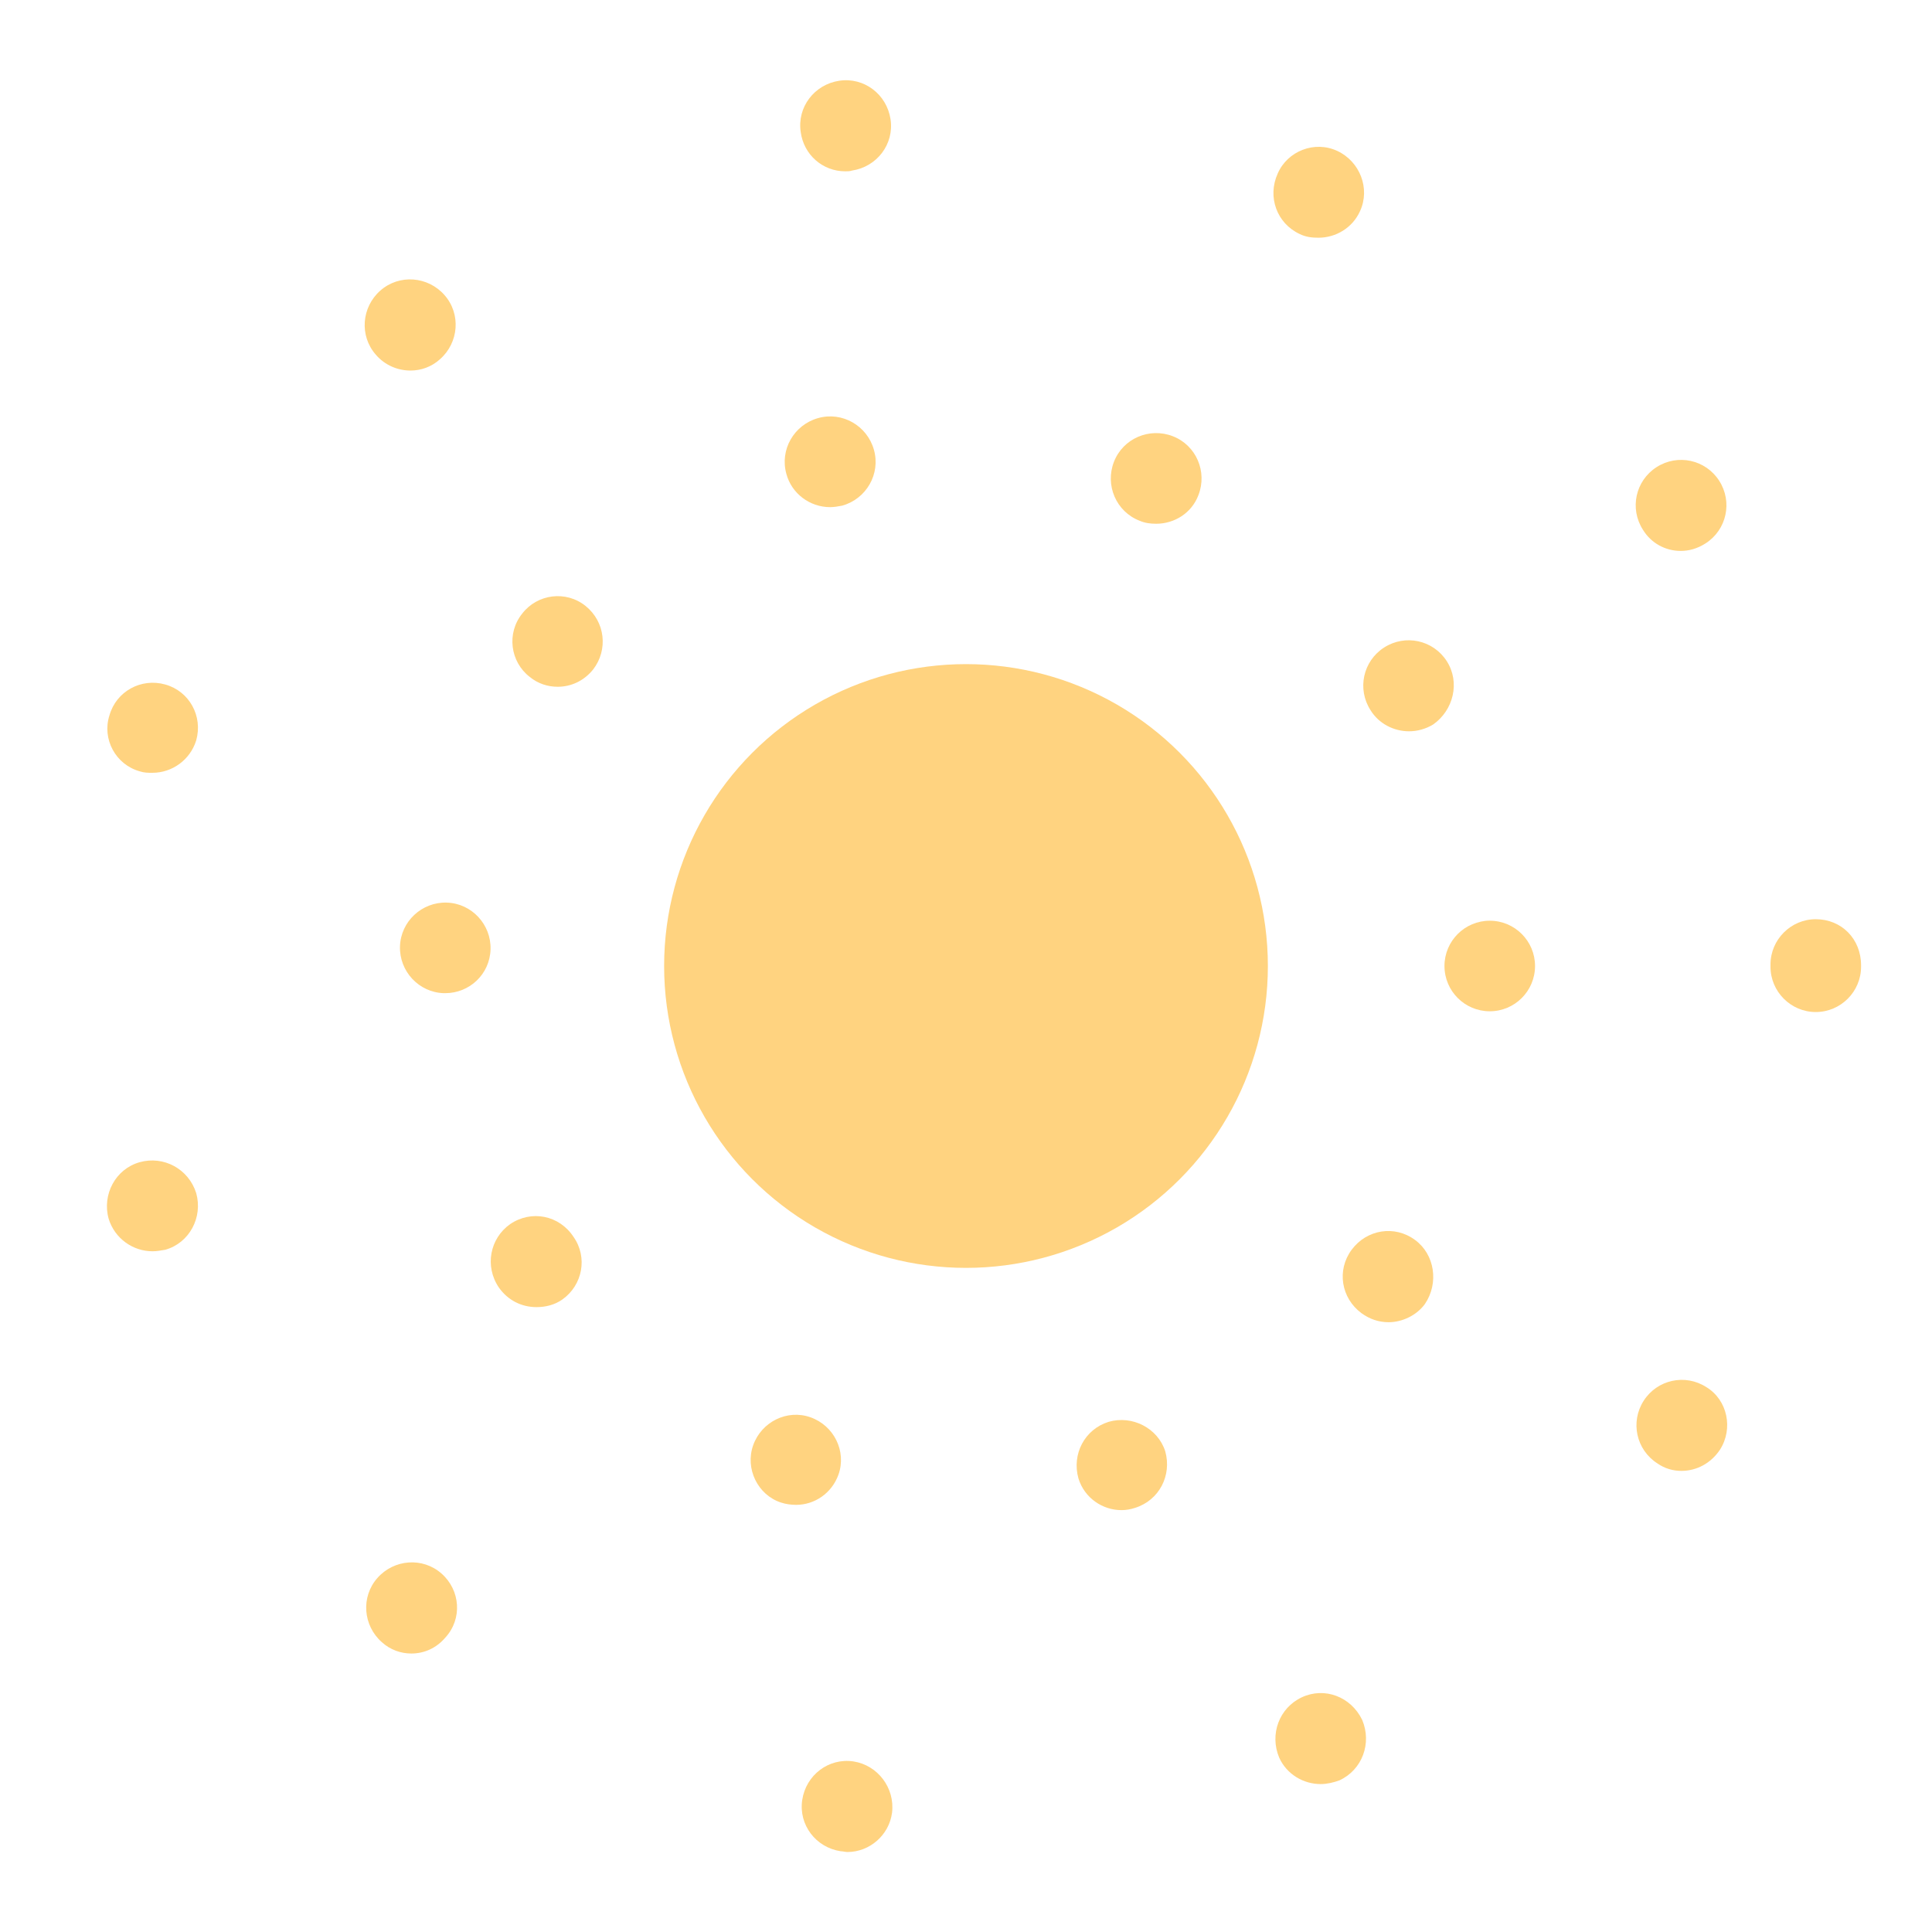<?xml version="1.0" encoding="UTF-8"?>
<!-- Uploaded to: SVG Repo, www.svgrepo.com, Generator: SVG Repo Mixer Tools -->
<svg fill="#ffd380" height="800px" width="800px" version="1.1" id="Layer_1" xmlns="http://www.w3.org/2000/svg" xmlns:xlink="http://www.w3.org/1999/xlink" viewBox="0 0 256 256" xml:space="preserve">
<g>
	<circle cx="128" cy="128" r="40"/>
	<path d="M111.1,195.4c1.1-3.1-0.6-6.5-3.7-7.6h0c-3.1-1.1-6.5,0.6-7.6,3.7c-1.1,3.1,0.6,6.6,3.7,7.6c0.6,0.2,1.3,0.3,2,0.3   C107.9,199.4,110.2,197.9,111.1,195.4z"/>
	<path d="M77.6,80.3c-2.6-2.1-6.4-1.6-8.4,1c-2.1,2.6-1.6,6.4,1,8.4c1.1,0.9,2.4,1.3,3.7,1.3c1.8,0,3.5-0.8,4.7-2.3   C80.6,86.1,80.2,82.4,77.6,80.3z"/>
	<path d="M151,69L151,69c0.7,0.3,1.4,0.4,2.2,0.4c2.4,0,4.7-1.4,5.6-3.8c1.2-3.1-0.3-6.6-3.4-7.8c-3.1-1.2-6.6,0.3-7.8,3.4   C146.4,64.3,147.9,67.8,151,69z"/>
	<path d="M67.6,162.2c-2.7,1.9-3.4,5.6-1.5,8.4c1.2,1.7,3,2.6,5,2.6c1.2,0,2.4-0.3,3.4-1c2.7-1.9,3.4-5.6,1.5-8.3   C74.1,161,70.4,160.3,67.6,162.2z"/>
	<path d="M146.9,188.4c-3.2,1-4.9,4.3-4,7.5c0.8,2.6,3.2,4.2,5.7,4.2c0.6,0,1.2-0.1,1.8-0.3c3.2-1,4.9-4.3,4-7.5   C153.4,189.2,150,187.5,146.9,188.4z"/>
	<path d="M110,67.2c0.5,0,1.1-0.1,1.6-0.2c3.2-0.9,5.1-4.2,4.2-7.4c-0.9-3.2-4.2-5.1-7.4-4.2c-3.2,0.9-5.1,4.2-4.2,7.4   C104.9,65.4,107.3,67.2,110,67.2z"/>
	<circle cx="197.4" cy="128" r="6"/>
	<path d="M187.5,164.3c-2.7-2-6.4-1.4-8.4,1.3c-2,2.7-1.4,6.4,1.3,8.4c1.1,0.8,2.3,1.2,3.6,1.2c1.8,0,3.7-0.9,4.8-2.4   C190.7,170,190.1,166.2,187.5,164.3z"/>
	<path d="M59.2,119.6c-3.3-0.1-6.1,2.5-6.2,5.8s2.5,6.1,5.8,6.2c0.1,0,0.1,0,0.2,0c3.2,0,5.9-2.5,6-5.8   C65.1,122.5,62.5,119.7,59.2,119.6z"/>
	<path d="M191.7,87.6c-1.8-2.8-5.5-3.6-8.3-1.8c-2.8,1.8-3.6,5.5-1.8,8.3c1.1,1.8,3.1,2.8,5.1,2.8c1.1,0,2.2-0.3,3.2-0.9   C192.6,94.1,193.5,90.4,191.7,87.6z"/>
	<path d="M226.1,183.8c-2.8-1.8-6.5-1-8.3,1.8c-1.8,2.8-1,6.5,1.8,8.3c1,0.7,2.1,1,3.2,1c2,0,3.9-1,5.1-2.8   C229.7,189.3,228.9,185.5,226.1,183.8z"/>
	<path d="M222.7,73c1.1,0,2.2-0.3,3.3-1c2.8-1.8,3.6-5.5,1.8-8.3c-1.8-2.8-5.5-3.6-8.3-1.8c-2.8,1.8-3.6,5.5-1.8,8.3   C218.8,72,220.7,73,222.7,73z"/>
	<path d="M240.6,121.8c-3.3,0-6,2.7-6,6c0,0.1,0,0.1,0,0.2c0,0,0,0.1,0,0.1c0,3.3,2.7,6,6,6c3.3,0,6-2.7,6-6c0,0,0-0.1,0-0.1   s0-0.1,0-0.1C246.6,124.4,244,121.8,240.6,121.8z"/>
	<path d="M172.2,31c0.8,0.4,1.6,0.5,2.5,0.5c2.3,0,4.5-1.3,5.5-3.5c1.4-3,0-6.6-3-8c-3-1.4-6.6,0-7.9,3   C167.9,26.1,169.2,29.6,172.2,31z"/>
	<path d="M54.4,49.1c1.4,0,2.8-0.5,3.9-1.5c2.5-2.2,2.8-6,0.6-8.5c-2.2-2.5-6-2.8-8.5-0.6c-2.5,2.2-2.8,6-0.6,8.5   C51,48.4,52.7,49.1,54.4,49.1z"/>
	<path d="M18.5,154c-3.2,0.9-5,4.3-4.1,7.5c0.8,2.6,3.2,4.3,5.8,4.3c0.6,0,1.1-0.1,1.7-0.2c3.2-0.9,5-4.3,4.1-7.5   C25,154.9,21.7,153.1,18.5,154z"/>
	<path d="M58.5,208.5c-2.5-2.2-6.3-1.9-8.5,0.6c-2.2,2.5-1.9,6.3,0.6,8.5c1.1,1,2.5,1.5,3.9,1.5c1.7,0,3.3-0.7,4.5-2.1   C61.3,214.5,61,210.7,58.5,208.5z"/>
	<path d="M113.1,233.4c-3.3-0.5-6.3,1.8-6.8,5.1c-0.5,3.3,1.8,6.3,5.1,6.8c0.3,0,0.6,0.1,0.9,0.1c2.9,0,5.5-2.2,5.9-5.2   C118.6,236.9,116.3,233.9,113.1,233.4z"/>
	<path d="M18.5,102.2c0.6,0.2,1.1,0.2,1.7,0.2c2.6,0,5-1.7,5.8-4.3c0.9-3.2-0.9-6.5-4.1-7.4c-3.2-0.9-6.5,0.9-7.4,4.1   C13.5,97.9,15.3,101.3,18.5,102.2z"/>
	<path d="M172.5,224.9c-3,1.4-4.3,4.9-3,8c1,2.2,3.2,3.5,5.5,3.5c0.8,0,1.7-0.2,2.5-0.5c3-1.4,4.3-4.9,3-8   C179,224.8,175.5,223.5,172.5,224.9z"/>
	<path d="M112,22.7c0.3,0,0.6,0,0.9-0.1c3.3-0.5,5.6-3.5,5.1-6.8c-0.5-3.3-3.5-5.6-6.8-5.1c-3.3,0.5-5.6,3.5-5.1,6.8   C106.5,20.5,109,22.7,112,22.7z"/>
</g>
</svg>